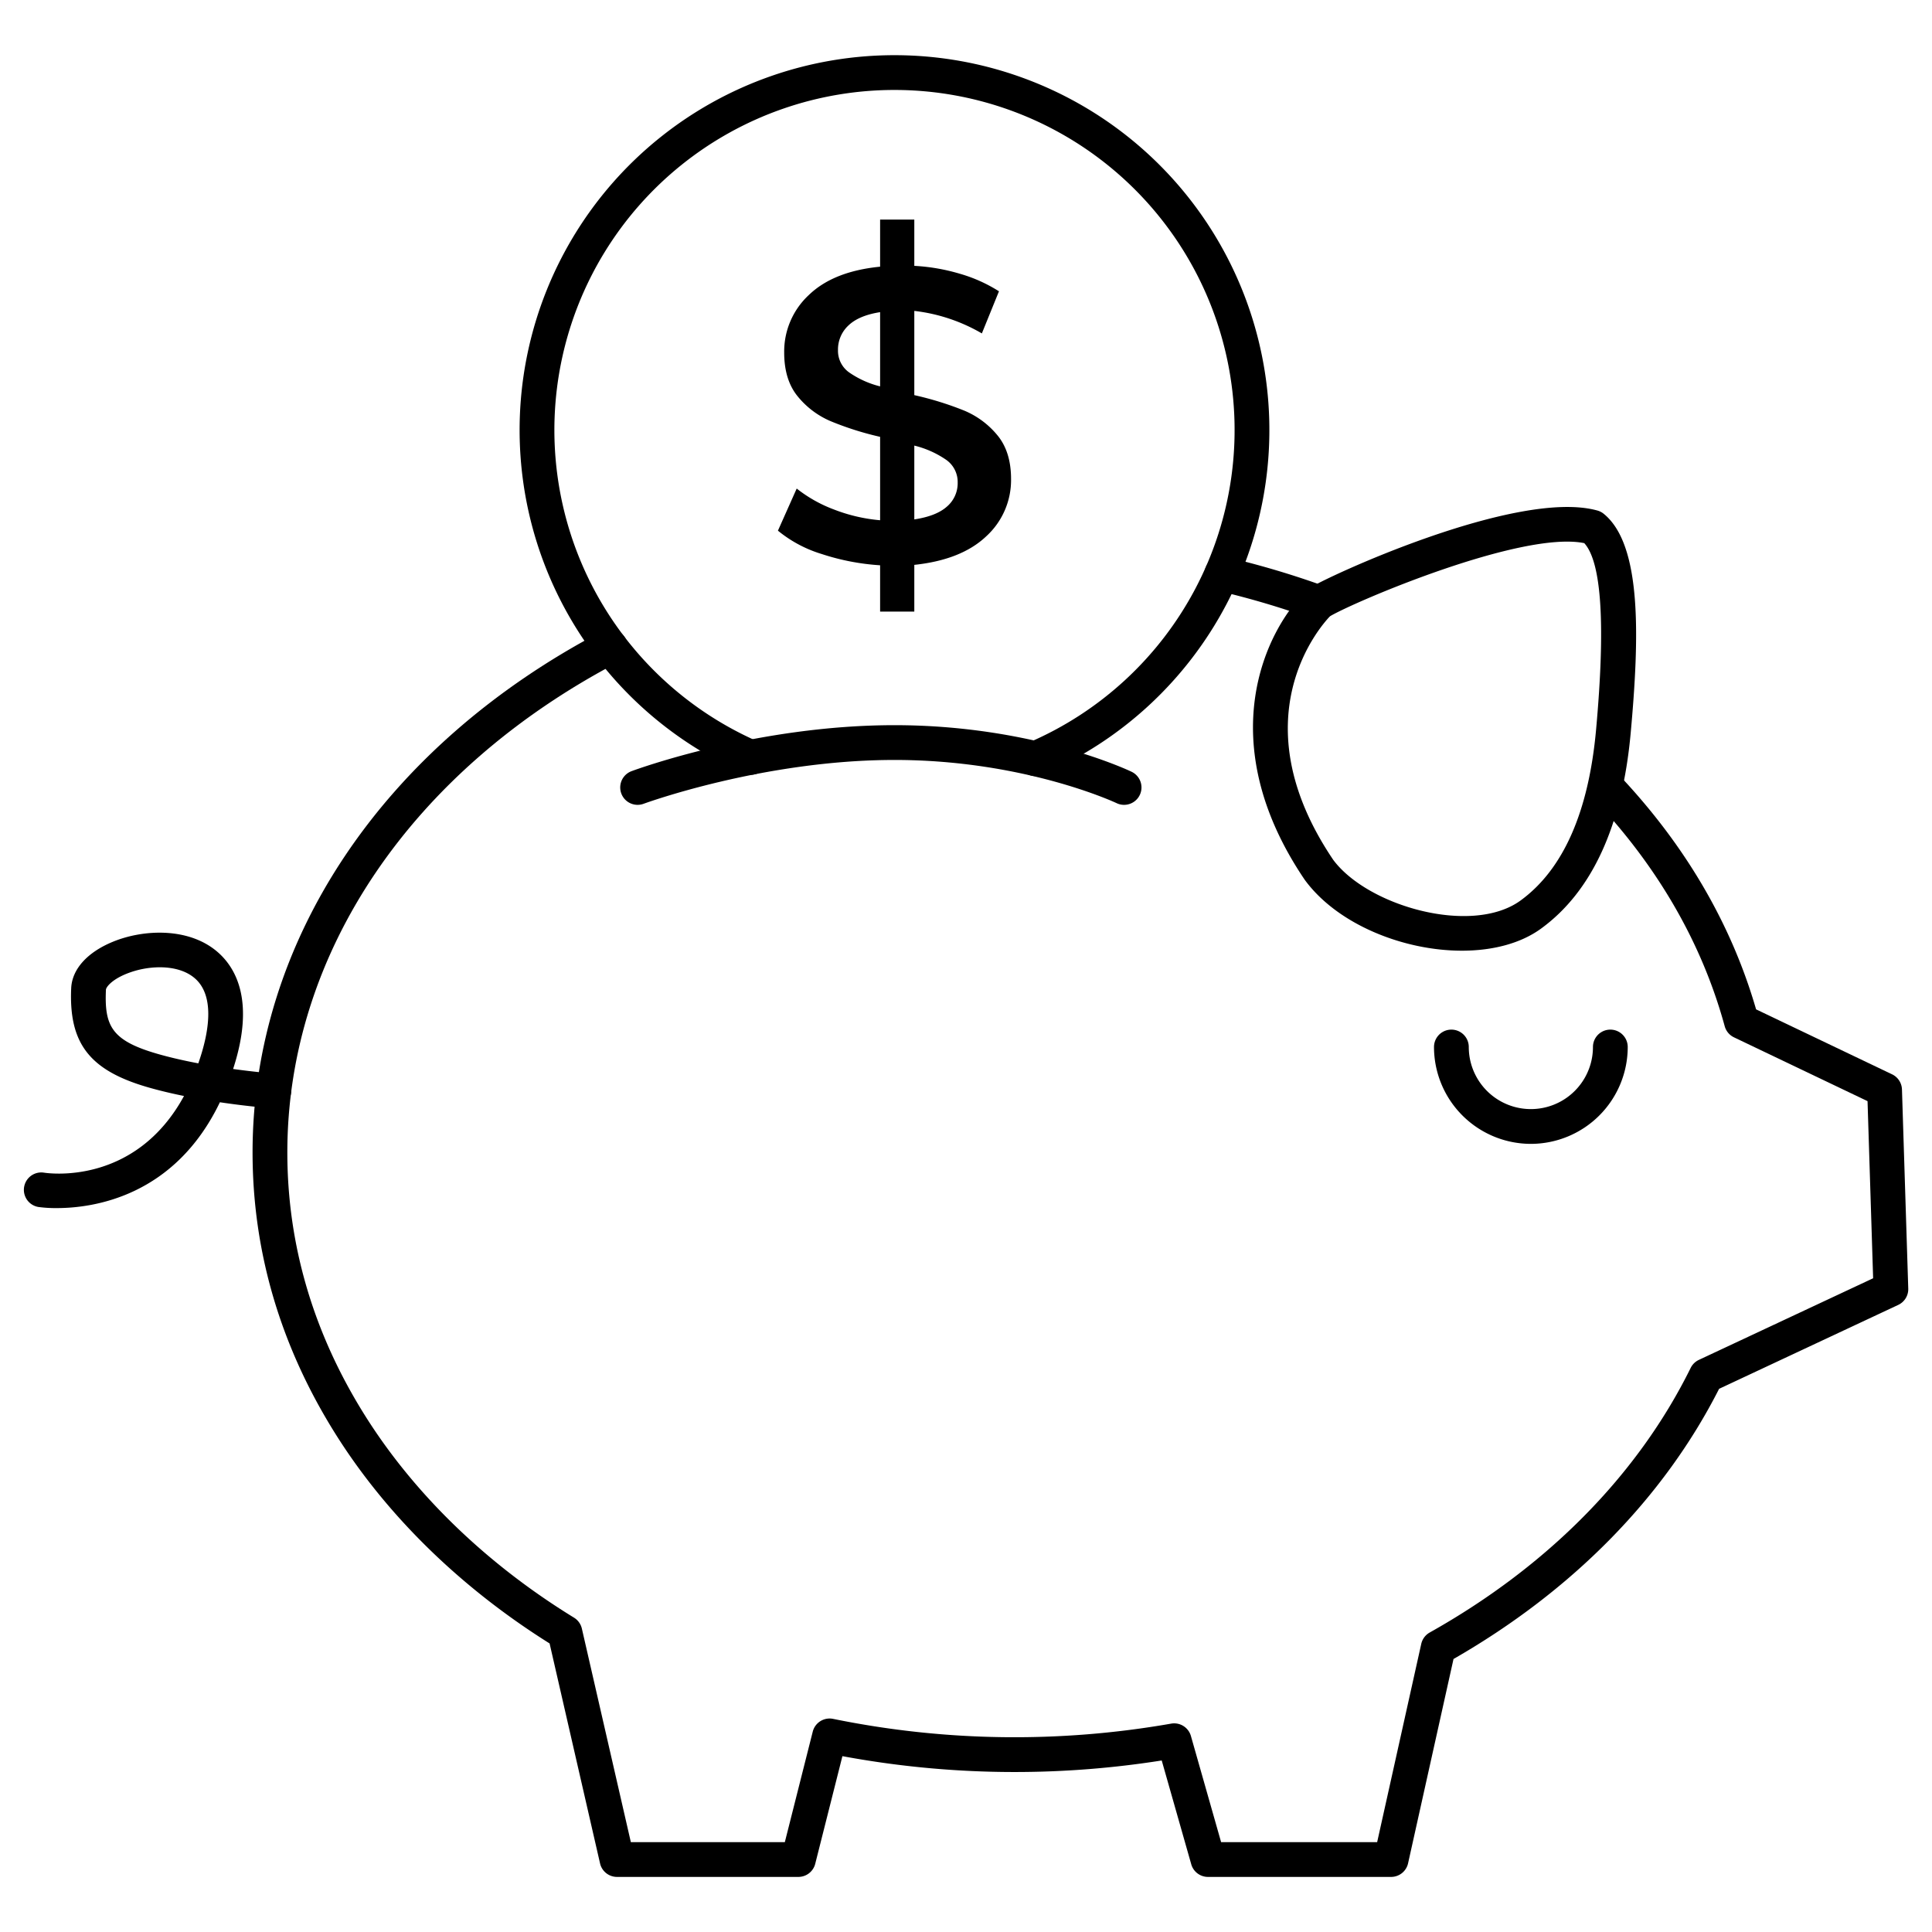 <svg xmlns="http://www.w3.org/2000/svg" viewBox="0 0 500 500">
  <title>icon</title>
  <g id="f4b54a06-0b33-4f9b-9959-ad7fd610ce79" data-name="Finance">
    <g>
      <path class="b55327e1-2e39-4150-adfc-c08177732a1d" d="M360.017,485.744H312.623a4.499,4.499,0,0,1-4.328-3.268L300.652,455.61a244.031,244.031,0,0,1-82.636-1.117l-7.034,27.852a4.501,4.501,0,0,1-4.363,3.398H159.678a4.499,4.499,0,0,1-4.386-3.494l-13.058-56.928c-23.066-14.463-42.199-33.178-55.407-54.216-14.242-22.686-21.464-47.199-21.464-72.861,0-54.769,33.815-105.189,90.457-134.875a4.5,4.5,0,0,1,4.178,7.972c-53.622,28.103-85.635,75.543-85.635,126.903,0,23.942,6.758,46.847,20.087,68.076,12.782,20.359,31.491,38.455,54.105,52.33a4.499,4.499,0,0,1,2.032,2.83l12.676,55.263h39.852l7.222-28.593a4.501,4.501,0,0,1,5.274-3.306,234.595,234.595,0,0,0,87.485,1.228,4.505,4.505,0,0,1,5.111,3.2l7.814,27.47h40.386l11.41-51.301a4.502,4.502,0,0,1,2.191-2.948c30.512-17.107,53.864-40.785,67.534-68.473a4.507,4.507,0,0,1,2.126-2.083l45.097-21.123-1.448-45.84-34.562-16.512a4.504,4.504,0,0,1-2.401-2.872c-5.889-21.517-17.338-41.358-34.028-58.972a4.5,4.5,0,0,1,6.533-6.19c17.206,18.159,29.181,38.601,35.614,60.792l35.195,16.813a4.502,4.502,0,0,1,2.559,3.919l1.628,51.538a4.502,4.502,0,0,1-2.589,4.217l-46.363,21.717c-14.295,28.178-38.003,52.295-68.733,69.921l-11.76,52.873A4.501,4.501,0,0,1,360.017,485.744Z"/>
      <path class="b55327e1-2e39-4150-adfc-c08177732a1d" d="M341.294,160.457a4.495,4.495,0,0,1-1.534-.271,218.197,218.197,0,0,0-24.574-7.29,4.5,4.5,0,0,1,2.051-8.764,227.337,227.337,0,0,1,25.592,7.593,4.501,4.501,0,0,1-1.534,8.732Z"/>
      <path class="b55327e1-2e39-4150-adfc-c08177732a1d" d="M14.685,312.652a33.239,33.239,0,0,1-4.789-.293,4.5,4.5,0,0,1,1.48-8.877c1.116.177,23.582,3.413,36.244-19.84-2.961-.602-5.969-1.304-8.862-2.12-15.472-4.363-20.982-11.354-20.331-25.796.22-4.878,4.128-9.242,10.723-11.973,8.055-3.335,20.104-3.837,27.524,2.946,4.62,4.223,9.05,12.703,3.918,29.124-.087.279-.175.555-.264.83,6.217.858,10.768,1.202,10.854,1.208a4.5,4.5,0,0,1-.658,8.977c-.408-.03-6.137-.461-13.617-1.575C45.17,309.715,24.114,312.652,14.685,312.652Zm26.672-62.322a23.487,23.487,0,0,0-8.764,1.739c-3.807,1.576-5.147,3.45-5.176,4.064-.429,9.513,1.504,13.264,13.784,16.728,3.272.923,6.744,1.694,10.123,2.333.233-.67.459-1.353.678-2.054,2.053-6.57,3.477-15.339-1.4-19.797C48.278,251.219,44.884,250.331,41.357,250.331Z"/>
      <path class="b55327e1-2e39-4150-adfc-c08177732a1d" d="M267.935,200.843a4.501,4.501,0,0,1-1.775-8.637,88.019,88.019,0,1,0-70.09-.329,4.5,4.5,0,1,1-3.625,8.237,97.019,97.019,0,1,1,77.262.363A4.483,4.483,0,0,1,267.935,200.843Z"/>
      <path class="b55327e1-2e39-4150-adfc-c08177732a1d" d="M290.913,208.295a4.484,4.484,0,0,1-1.942-.443c-.23-.11-23.842-11.177-57.477-11.177-33.91,0-64.608,11.225-64.915,11.338a4.5,4.5,0,0,1-3.131-8.438c1.31-.486,32.464-11.9,68.046-11.9,35.794,0,60.34,11.568,61.367,12.06a4.501,4.501,0,0,1-1.948,8.559Z"/>
      <path class="b55327e1-2e39-4150-adfc-c08177732a1d" d="M378.344,246.038c-15.155,0-32.196-6.809-40.625-18.273-.034-.048-.068-.096-.102-.145-24.195-35.784-10.169-64.644.628-74.905a4.436,4.436,0,0,1,.506-.416c3.793-2.674,53.852-25.962,74.656-20.173a4.496,4.496,0,0,1,1.622.835c9.947,8.041,9.24,32.02,6.994,56.733-2.177,23.957-9.977,40.987-23.186,50.618C393.468,244.227,386.155,246.038,378.344,246.038Zm-33.323-23.536C353.97,234.564,381,242.179,393.535,233.04c11.023-8.038,17.593-22.896,19.525-44.16,2.468-27.162,1.44-43.401-3.056-48.319-16.351-3.298-59.867,15.344-65.814,18.936C341.588,162.22,320.512,186.174,345.021,222.501Z"/>
      <path class="b55327e1-2e39-4150-adfc-c08177732a1d" d="M255.238,138.794q-6.422,6.099-18.617,7.393v12.087h-8.85v-11.98a60.497,60.497,0,0,1-15.11-2.914,32.914,32.914,0,0,1-11.332-6.044l4.857-10.9a35.775,35.775,0,0,0,9.714,5.45,43.168,43.168,0,0,0,11.872,2.752V113.053a79.299,79.299,0,0,1-12.789-4.047,22.151,22.151,0,0,1-8.581-6.476q-3.455-4.262-3.453-11.278a19.942,19.942,0,0,1,6.367-14.894q6.368-6.151,18.456-7.339V56.824h8.85v11.98a50.603,50.603,0,0,1,11.819,2.051,38.888,38.888,0,0,1,10.09,4.532L254.105,86.288A44.925,44.925,0,0,0,236.621,80.46v21.801a83.176,83.176,0,0,1,12.897,3.993,22.169,22.169,0,0,1,8.634,6.421q3.507,4.265,3.507,11.278A19.696,19.696,0,0,1,255.238,138.794Zm-35.561-42.469a24.314,24.314,0,0,0,8.095,3.669V80.784q-5.505.865-8.203,3.453a8.481,8.481,0,0,0-2.698,6.368A6.859,6.859,0,0,0,219.677,96.325Zm25.417,34.752a7.952,7.952,0,0,0,2.752-6.152,7.022,7.022,0,0,0-2.914-5.882,24.992,24.992,0,0,0-8.31-3.724v19.103Q242.341,133.56,245.093,131.077Z"/>
      <path class="b55327e1-2e39-4150-adfc-c08177732a1d" d="M396.187,296.032a25.097,25.097,0,0,1-25.068-25.068,4.5,4.5,0,0,1,9,0,16.068,16.068,0,1,0,32.136,0,4.5,4.5,0,0,1,9,0A25.096,25.096,0,0,1,396.187,296.032Z"/>
    </g>
  </g>
</svg>
